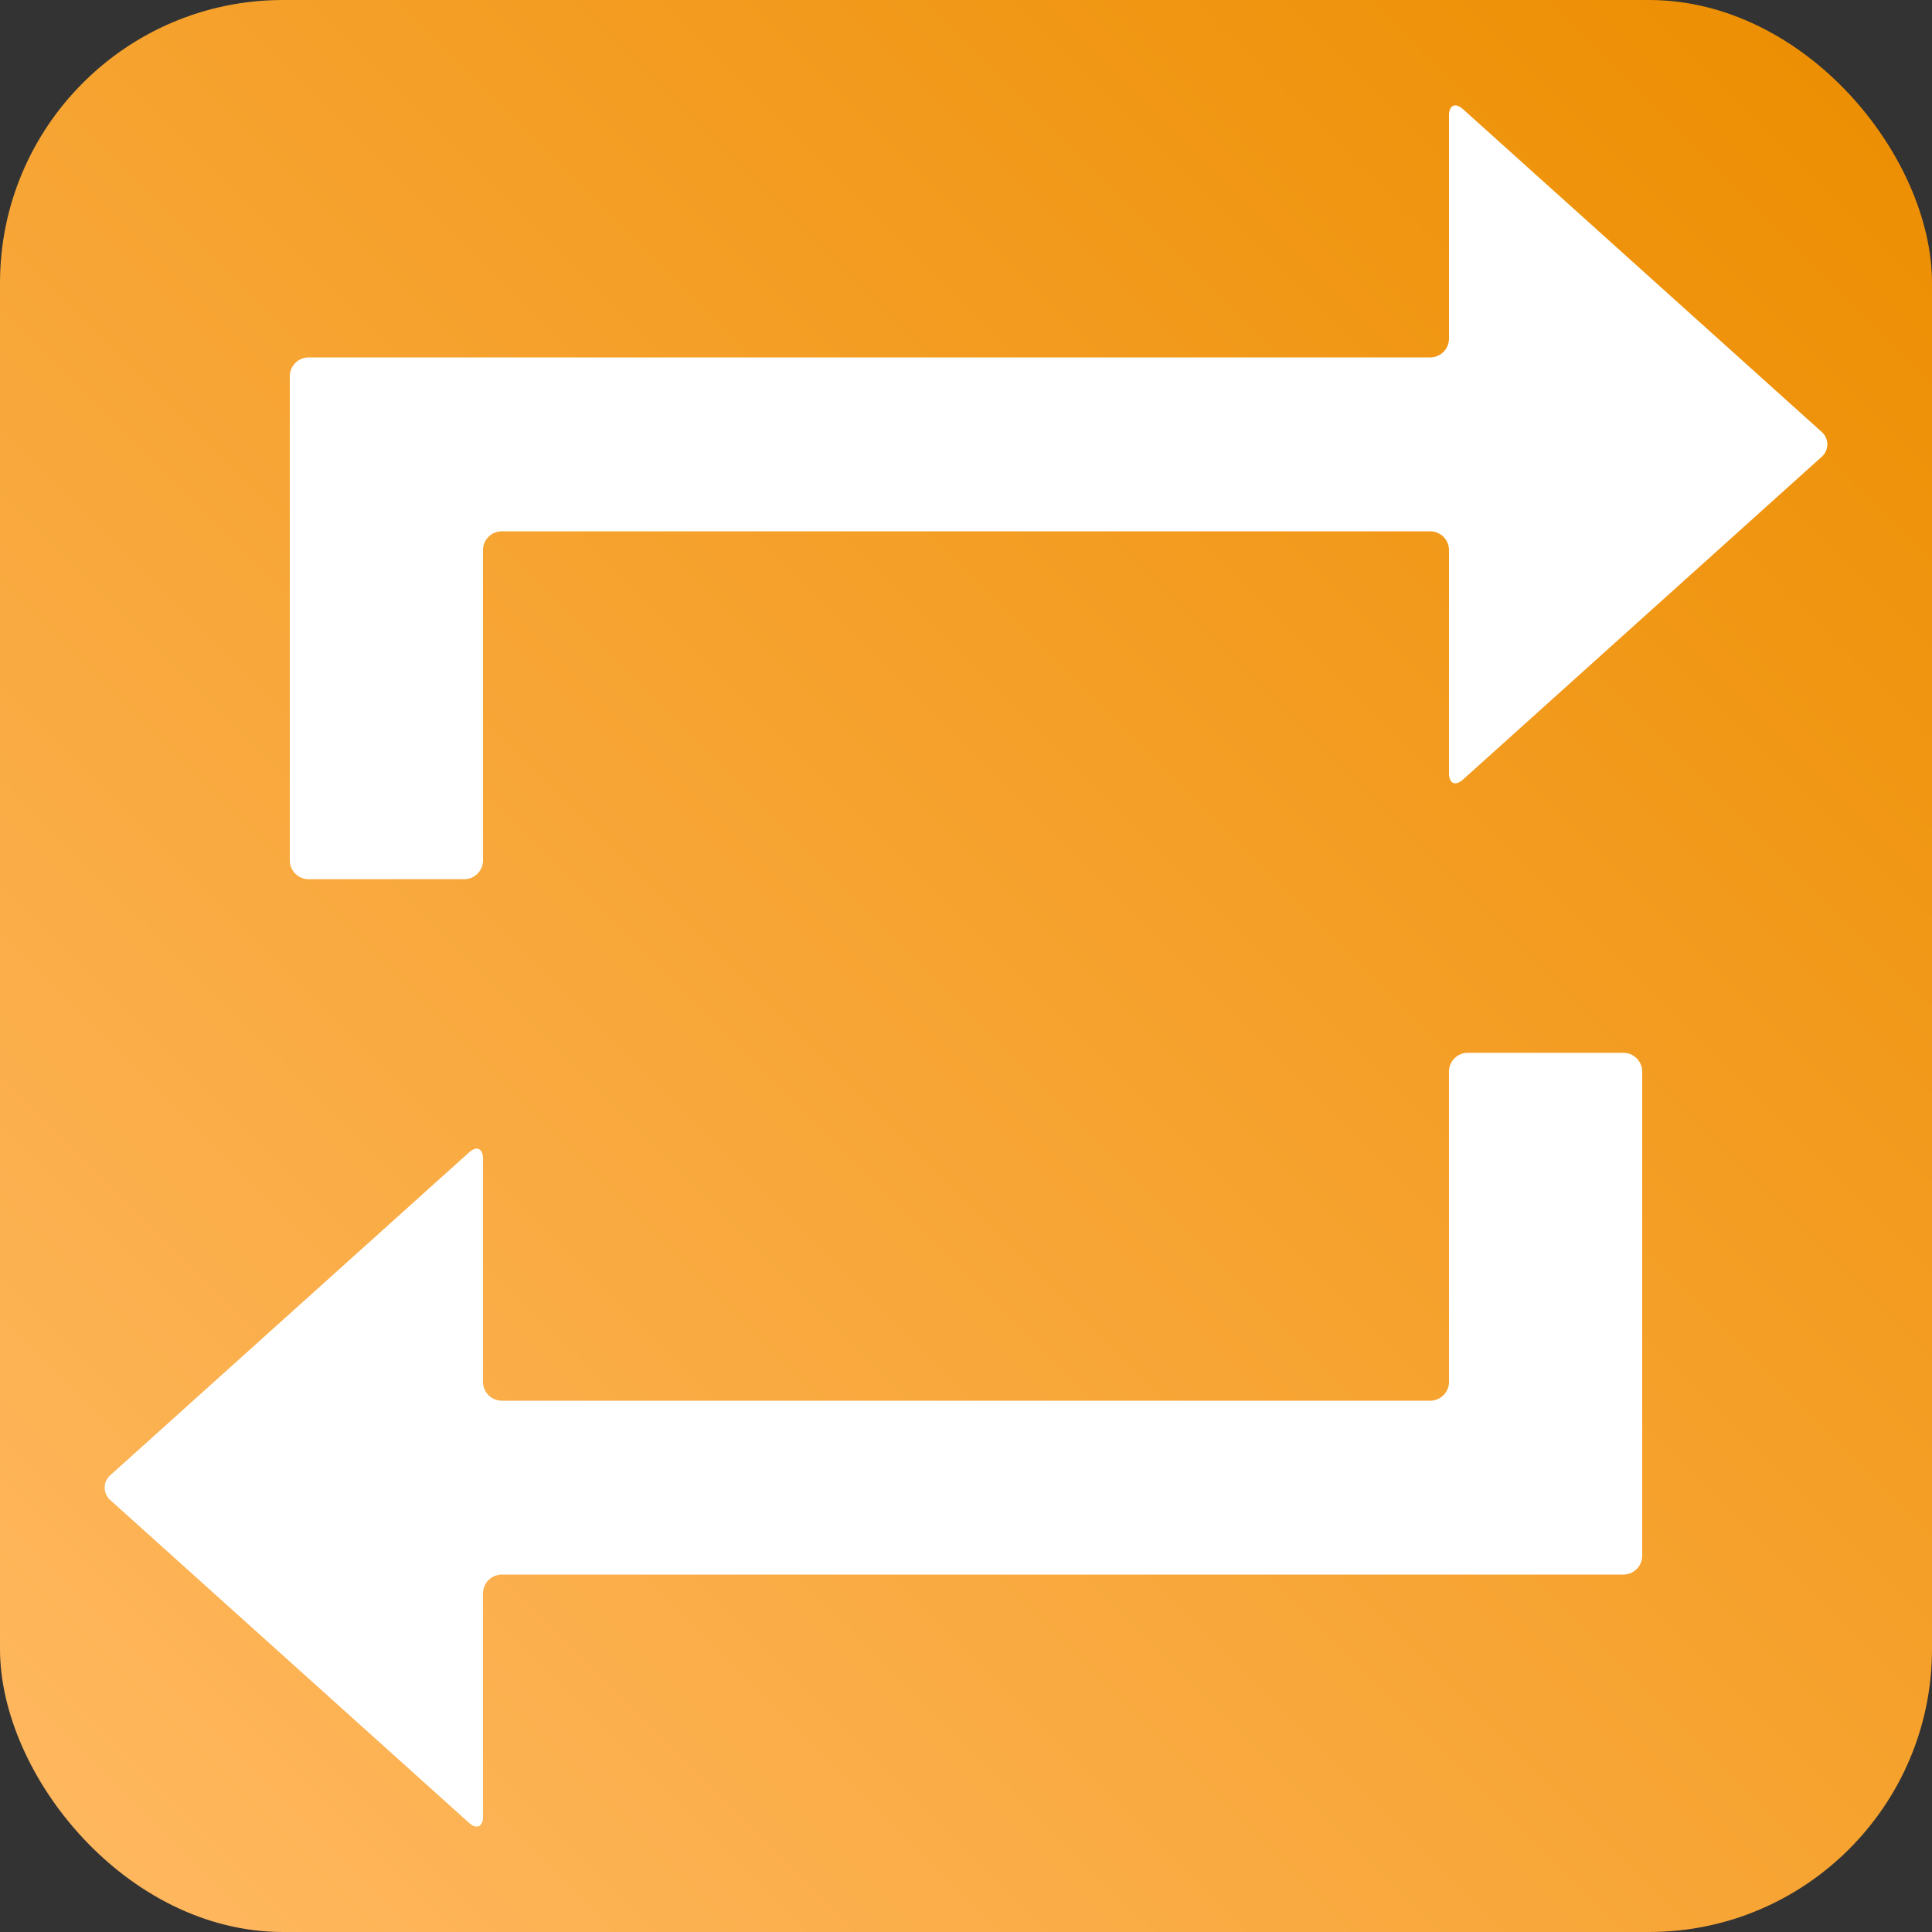 <svg xmlns="http://www.w3.org/2000/svg" xmlns:xlink="http://www.w3.org/1999/xlink" viewBox="0 0 512 512"><rect x="0" y="0" width="512" height="512" fill="#333333" stroke="none"/><defs><style>.cls-1{fill:url(#linear-gradient);}.cls-2{fill:#fff;}</style><linearGradient id="linear-gradient" x1="22.03" y1="489.97" x2="489.97" y2="22.03" gradientUnits="userSpaceOnUse"><stop offset="0" stop-color="#ffb75e"/><stop offset="1" stop-color="#ed8f03"/></linearGradient></defs><title>logo</title><g id="Layer_2" data-name="Layer 2"><rect class="cls-1" width="512" height="512" rx="75"/></g><g id="Layer_1" data-name="Layer 1"><path class="cls-2" d="M128,145.8a5,5,0,0,1,5-5H379a5,5,0,0,1,5,5v59.12c0,2.75,1.67,3.49,3.72,1.66l95-85.48a4.4,4.4,0,0,0,0-6.68l-95-85.48c-2.05-1.83-3.72-1.09-3.72,1.66V89.72a5,5,0,0,1-5,5H81.8a5,5,0,0,0-5,5V228a5,5,0,0,0,5,5H123a5,5,0,0,0,5-5ZM384,366.2a5,5,0,0,1-5,5H133a5,5,0,0,1-5-5V307.08c0-2.75-1.67-3.49-3.72-1.66l-95,85.48a4.4,4.4,0,0,0,0,6.68l95,85.48c2,1.83,3.72,1.09,3.72-1.66V422.28a5,5,0,0,1,5-5H430.2a5,5,0,0,0,5-5V284a5,5,0,0,0-5-5H389a5,5,0,0,0-5,5Z"/></g></svg>